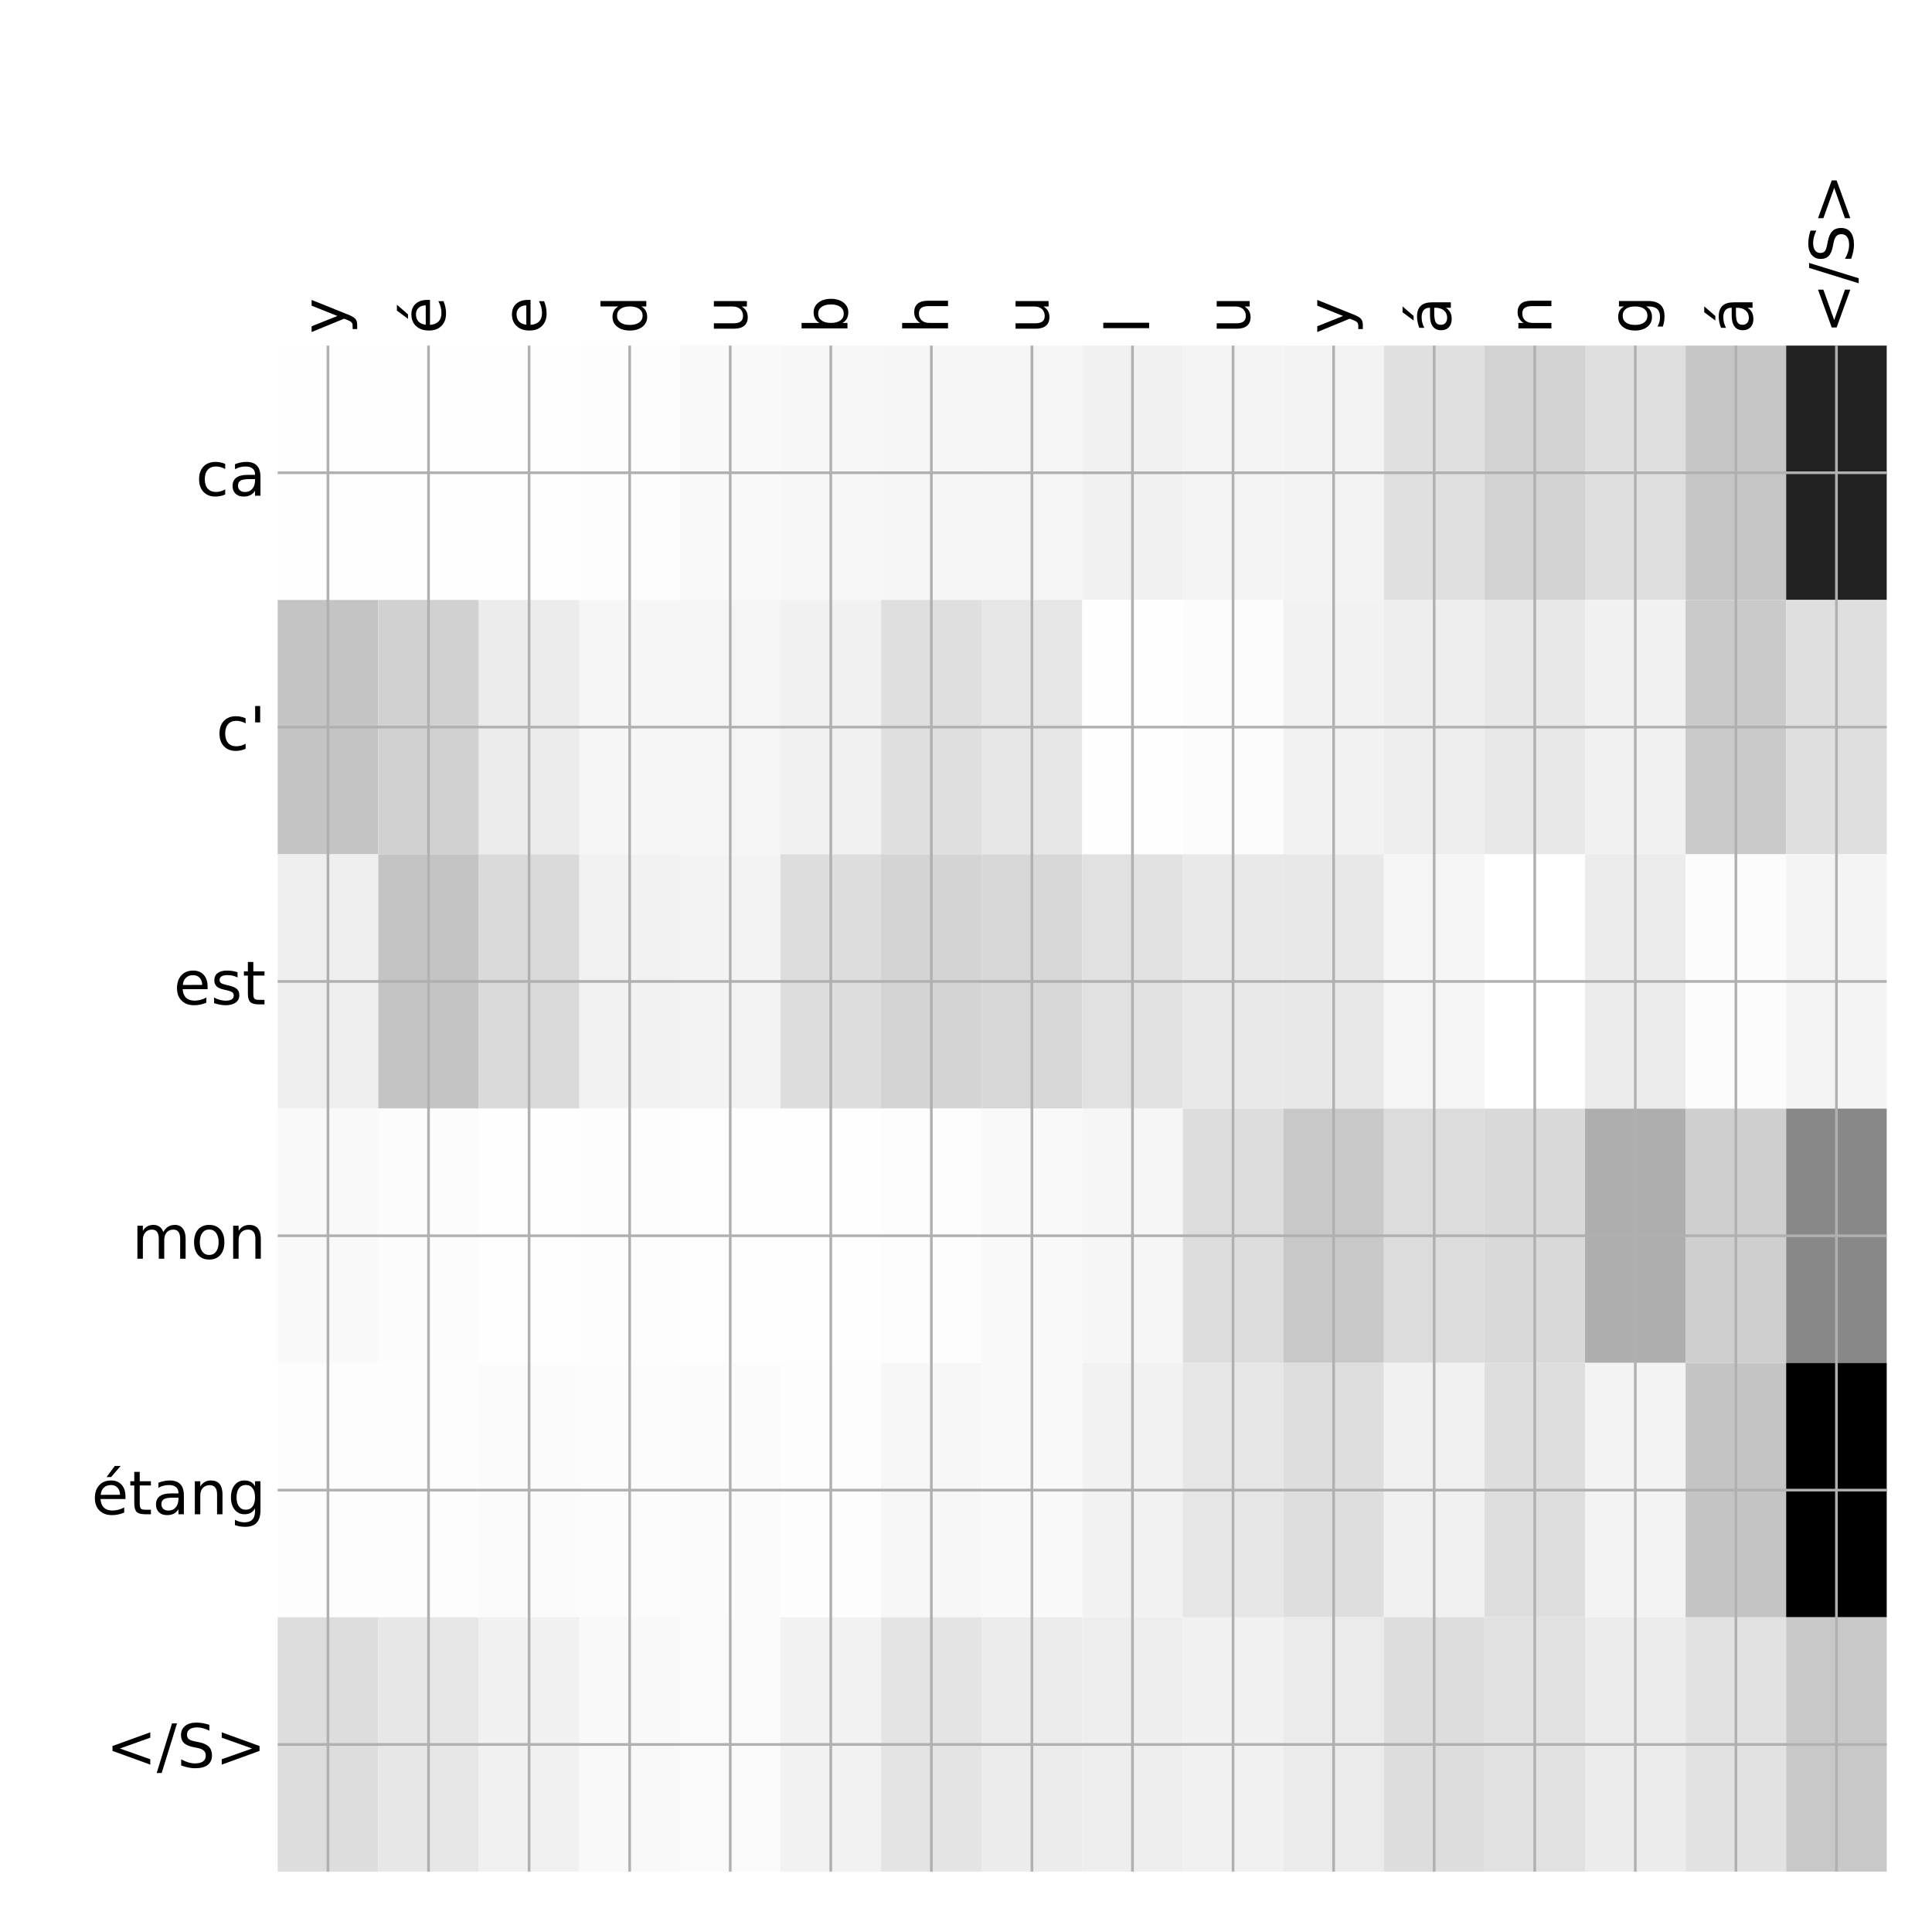 <?xml version="1.0" encoding="utf-8" standalone="no"?>
<!DOCTYPE svg PUBLIC "-//W3C//DTD SVG 1.1//EN"
  "http://www.w3.org/Graphics/SVG/1.1/DTD/svg11.dtd">
<!-- Created with matplotlib (http://matplotlib.org/) -->
<svg height="576pt" version="1.1" viewBox="0 0 576 576" width="576pt" xmlns="http://www.w3.org/2000/svg" xmlns:xlink="http://www.w3.org/1999/xlink">
 <defs>
  <style type="text/css">
*{stroke-linecap:butt;stroke-linejoin:round;}
  </style>
 </defs>
 <g id="figure_1">
  <g id="patch_1">
   <path d="M 0 576 
L 576 576 
L 576 0 
L 0 0 
z
" style="fill:#ffffff;"/>
  </g>
  <g id="axes_1">
   <g id="PolyCollection_1">
    <path clip-path="url(#p8e66bec50d)" d="M 82.787 103.033 
L 82.787 178.861 
L 112.77 178.861 
L 112.77 103.033 
L 82.787 103.033 
z
" style="fill:#fefefe;"/>
    <path clip-path="url(#p8e66bec50d)" d="M 112.77 103.033 
L 112.77 178.861 
L 142.752 178.861 
L 142.752 103.033 
L 112.77 103.033 
z
" style="fill:#fefefe;"/>
    <path clip-path="url(#p8e66bec50d)" d="M 142.752 103.033 
L 142.752 178.861 
L 172.734 178.861 
L 172.734 103.033 
L 142.752 103.033 
z
" style="fill:#fefefe;"/>
    <path clip-path="url(#p8e66bec50d)" d="M 172.734 103.033 
L 172.734 178.861 
L 202.716 178.861 
L 202.716 103.033 
L 172.734 103.033 
z
" style="fill:#fdfdfd;"/>
    <path clip-path="url(#p8e66bec50d)" d="M 202.716 103.033 
L 202.716 178.861 
L 232.698 178.861 
L 232.698 103.033 
L 202.716 103.033 
z
" style="fill:#f9f9f9;"/>
    <path clip-path="url(#p8e66bec50d)" d="M 232.698 103.033 
L 232.698 178.861 
L 262.68 178.861 
L 262.68 103.033 
L 232.698 103.033 
z
" style="fill:#f7f7f7;"/>
    <path clip-path="url(#p8e66bec50d)" d="M 262.68 103.033 
L 262.68 178.861 
L 292.662 178.861 
L 292.662 103.033 
L 262.68 103.033 
z
" style="fill:#f6f6f6;"/>
    <path clip-path="url(#p8e66bec50d)" d="M 292.662 103.033 
L 292.662 178.861 
L 322.644 178.861 
L 322.644 103.033 
L 292.662 103.033 
z
" style="fill:#f5f5f5;"/>
    <path clip-path="url(#p8e66bec50d)" d="M 322.644 103.033 
L 322.644 178.861 
L 352.626 178.861 
L 352.626 103.033 
L 322.644 103.033 
z
" style="fill:#f1f1f1;"/>
    <path clip-path="url(#p8e66bec50d)" d="M 352.626 103.033 
L 352.626 178.861 
L 382.608 178.861 
L 382.608 103.033 
L 352.626 103.033 
z
" style="fill:#f4f4f4;"/>
    <path clip-path="url(#p8e66bec50d)" d="M 382.608 103.033 
L 382.608 178.861 
L 412.59 178.861 
L 412.59 103.033 
L 382.608 103.033 
z
" style="fill:#f3f3f3;"/>
    <path clip-path="url(#p8e66bec50d)" d="M 412.59 103.033 
L 412.59 178.861 
L 442.572 178.861 
L 442.572 103.033 
L 412.59 103.033 
z
" style="fill:#e0e0e0;"/>
    <path clip-path="url(#p8e66bec50d)" d="M 442.572 103.033 
L 442.572 178.861 
L 472.554 178.861 
L 472.554 103.033 
L 442.572 103.033 
z
" style="fill:#d2d2d2;"/>
    <path clip-path="url(#p8e66bec50d)" d="M 472.554 103.033 
L 472.554 178.861 
L 502.536 178.861 
L 502.536 103.033 
L 472.554 103.033 
z
" style="fill:#dfdfdf;"/>
    <path clip-path="url(#p8e66bec50d)" d="M 502.536 103.033 
L 502.536 178.861 
L 532.518 178.861 
L 532.518 103.033 
L 502.536 103.033 
z
" style="fill:#c6c6c6;"/>
    <path clip-path="url(#p8e66bec50d)" d="M 532.518 103.033 
L 532.518 178.861 
L 562.5 178.861 
L 562.5 103.033 
L 532.518 103.033 
z
" style="fill:#222222;"/>
    <path clip-path="url(#p8e66bec50d)" d="M 82.787 178.861 
L 82.787 254.689 
L 112.77 254.689 
L 112.77 178.861 
L 82.787 178.861 
z
" style="fill:#c4c4c4;"/>
    <path clip-path="url(#p8e66bec50d)" d="M 112.77 178.861 
L 112.77 254.689 
L 142.752 254.689 
L 142.752 178.861 
L 112.77 178.861 
z
" style="fill:#d1d1d1;"/>
    <path clip-path="url(#p8e66bec50d)" d="M 142.752 178.861 
L 142.752 254.689 
L 172.734 254.689 
L 172.734 178.861 
L 142.752 178.861 
z
" style="fill:#ececec;"/>
    <path clip-path="url(#p8e66bec50d)" d="M 172.734 178.861 
L 172.734 254.689 
L 202.716 254.689 
L 202.716 178.861 
L 172.734 178.861 
z
" style="fill:#f6f6f6;"/>
    <path clip-path="url(#p8e66bec50d)" d="M 202.716 178.861 
L 202.716 254.689 
L 232.698 254.689 
L 232.698 178.861 
L 202.716 178.861 
z
" style="fill:#f5f5f5;"/>
    <path clip-path="url(#p8e66bec50d)" d="M 232.698 178.861 
L 232.698 254.689 
L 262.68 254.689 
L 262.68 178.861 
L 232.698 178.861 
z
" style="fill:#f1f1f1;"/>
    <path clip-path="url(#p8e66bec50d)" d="M 262.68 178.861 
L 262.68 254.689 
L 292.662 254.689 
L 292.662 178.861 
L 262.68 178.861 
z
" style="fill:#dfdfdf;"/>
    <path clip-path="url(#p8e66bec50d)" d="M 292.662 178.861 
L 292.662 254.689 
L 322.644 254.689 
L 322.644 178.861 
L 292.662 178.861 
z
" style="fill:#e6e6e6;"/>
    <path clip-path="url(#p8e66bec50d)" d="M 322.644 178.861 
L 322.644 254.689 
L 352.626 254.689 
L 352.626 178.861 
L 322.644 178.861 
z
" style="fill:#fefefe;"/>
    <path clip-path="url(#p8e66bec50d)" d="M 352.626 178.861 
L 352.626 254.689 
L 382.608 254.689 
L 382.608 178.861 
L 352.626 178.861 
z
" style="fill:#fcfcfc;"/>
    <path clip-path="url(#p8e66bec50d)" d="M 382.608 178.861 
L 382.608 254.689 
L 412.59 254.689 
L 412.59 178.861 
L 382.608 178.861 
z
" style="fill:#f2f2f2;"/>
    <path clip-path="url(#p8e66bec50d)" d="M 412.59 178.861 
L 412.59 254.689 
L 442.572 254.689 
L 442.572 178.861 
L 412.59 178.861 
z
" style="fill:#eeeeee;"/>
    <path clip-path="url(#p8e66bec50d)" d="M 442.572 178.861 
L 442.572 254.689 
L 472.554 254.689 
L 472.554 178.861 
L 442.572 178.861 
z
" style="fill:#e8e8e8;"/>
    <path clip-path="url(#p8e66bec50d)" d="M 472.554 178.861 
L 472.554 254.689 
L 502.536 254.689 
L 502.536 178.861 
L 472.554 178.861 
z
" style="fill:#f1f1f1;"/>
    <path clip-path="url(#p8e66bec50d)" d="M 502.536 178.861 
L 502.536 254.689 
L 532.518 254.689 
L 532.518 178.861 
L 502.536 178.861 
z
" style="fill:#cacaca;"/>
    <path clip-path="url(#p8e66bec50d)" d="M 532.518 178.861 
L 532.518 254.689 
L 562.5 254.689 
L 562.5 178.861 
L 532.518 178.861 
z
" style="fill:#dfdfdf;"/>
    <path clip-path="url(#p8e66bec50d)" d="M 82.787 254.689 
L 82.787 330.517 
L 112.77 330.517 
L 112.77 254.689 
L 82.787 254.689 
z
" style="fill:#efefef;"/>
    <path clip-path="url(#p8e66bec50d)" d="M 112.77 254.689 
L 112.77 330.517 
L 142.752 330.517 
L 142.752 254.689 
L 112.77 254.689 
z
" style="fill:#c4c4c4;"/>
    <path clip-path="url(#p8e66bec50d)" d="M 142.752 254.689 
L 142.752 330.517 
L 172.734 330.517 
L 172.734 254.689 
L 142.752 254.689 
z
" style="fill:#dadada;"/>
    <path clip-path="url(#p8e66bec50d)" d="M 172.734 254.689 
L 172.734 330.517 
L 202.716 330.517 
L 202.716 254.689 
L 172.734 254.689 
z
" style="fill:#f2f2f2;"/>
    <path clip-path="url(#p8e66bec50d)" d="M 202.716 254.689 
L 202.716 330.517 
L 232.698 330.517 
L 232.698 254.689 
L 202.716 254.689 
z
" style="fill:#f3f3f3;"/>
    <path clip-path="url(#p8e66bec50d)" d="M 232.698 254.689 
L 232.698 330.517 
L 262.68 330.517 
L 262.68 254.689 
L 232.698 254.689 
z
" style="fill:#dddddd;"/>
    <path clip-path="url(#p8e66bec50d)" d="M 262.68 254.689 
L 262.68 330.517 
L 292.662 330.517 
L 292.662 254.689 
L 262.68 254.689 
z
" style="fill:#d4d4d4;"/>
    <path clip-path="url(#p8e66bec50d)" d="M 292.662 254.689 
L 292.662 330.517 
L 322.644 330.517 
L 322.644 254.689 
L 292.662 254.689 
z
" style="fill:#d7d7d7;"/>
    <path clip-path="url(#p8e66bec50d)" d="M 322.644 254.689 
L 322.644 330.517 
L 352.626 330.517 
L 352.626 254.689 
L 322.644 254.689 
z
" style="fill:#e1e1e1;"/>
    <path clip-path="url(#p8e66bec50d)" d="M 352.626 254.689 
L 352.626 330.517 
L 382.608 330.517 
L 382.608 254.689 
L 352.626 254.689 
z
" style="fill:#e9e9e9;"/>
    <path clip-path="url(#p8e66bec50d)" d="M 382.608 254.689 
L 382.608 330.517 
L 412.59 330.517 
L 412.59 254.689 
L 382.608 254.689 
z
" style="fill:#e8e8e8;"/>
    <path clip-path="url(#p8e66bec50d)" d="M 412.59 254.689 
L 412.59 330.517 
L 442.572 330.517 
L 442.572 254.689 
L 412.59 254.689 
z
" style="fill:#f5f5f5;"/>
    <path clip-path="url(#p8e66bec50d)" d="M 442.572 254.689 
L 442.572 330.517 
L 472.554 330.517 
L 472.554 254.689 
L 442.572 254.689 
z
" style="fill:#ffffff;"/>
    <path clip-path="url(#p8e66bec50d)" d="M 472.554 254.689 
L 472.554 330.517 
L 502.536 330.517 
L 502.536 254.689 
L 472.554 254.689 
z
" style="fill:#ececec;"/>
    <path clip-path="url(#p8e66bec50d)" d="M 502.536 254.689 
L 502.536 330.517 
L 532.518 330.517 
L 532.518 254.689 
L 502.536 254.689 
z
" style="fill:#fcfcfc;"/>
    <path clip-path="url(#p8e66bec50d)" d="M 532.518 254.689 
L 532.518 330.517 
L 562.5 330.517 
L 562.5 254.689 
L 532.518 254.689 
z
" style="fill:#f4f4f4;"/>
    <path clip-path="url(#p8e66bec50d)" d="M 82.787 330.517 
L 82.787 406.344 
L 112.77 406.344 
L 112.77 330.517 
L 82.787 330.517 
z
" style="fill:#f9f9f9;"/>
    <path clip-path="url(#p8e66bec50d)" d="M 112.77 330.517 
L 112.77 406.344 
L 142.752 406.344 
L 142.752 330.517 
L 112.77 330.517 
z
" style="fill:#fcfcfc;"/>
    <path clip-path="url(#p8e66bec50d)" d="M 142.752 330.517 
L 142.752 406.344 
L 172.734 406.344 
L 172.734 330.517 
L 142.752 330.517 
z
" style="fill:#fefefe;"/>
    <path clip-path="url(#p8e66bec50d)" d="M 172.734 330.517 
L 172.734 406.344 
L 202.716 406.344 
L 202.716 330.517 
L 172.734 330.517 
z
" style="fill:#fdfdfd;"/>
    <path clip-path="url(#p8e66bec50d)" d="M 202.716 330.517 
L 202.716 406.344 
L 232.698 406.344 
L 232.698 330.517 
L 202.716 330.517 
z
" style="fill:#fefefe;"/>
    <path clip-path="url(#p8e66bec50d)" d="M 232.698 330.517 
L 232.698 406.344 
L 262.68 406.344 
L 262.68 330.517 
L 232.698 330.517 
z
" style="fill:#fefefe;"/>
    <path clip-path="url(#p8e66bec50d)" d="M 262.68 330.517 
L 262.68 406.344 
L 292.662 406.344 
L 292.662 330.517 
L 262.68 330.517 
z
" style="fill:#fdfdfd;"/>
    <path clip-path="url(#p8e66bec50d)" d="M 292.662 330.517 
L 292.662 406.344 
L 322.644 406.344 
L 322.644 330.517 
L 292.662 330.517 
z
" style="fill:#f9f9f9;"/>
    <path clip-path="url(#p8e66bec50d)" d="M 322.644 330.517 
L 322.644 406.344 
L 352.626 406.344 
L 352.626 330.517 
L 322.644 330.517 
z
" style="fill:#f6f6f6;"/>
    <path clip-path="url(#p8e66bec50d)" d="M 352.626 330.517 
L 352.626 406.344 
L 382.608 406.344 
L 382.608 330.517 
L 352.626 330.517 
z
" style="fill:#dddddd;"/>
    <path clip-path="url(#p8e66bec50d)" d="M 382.608 330.517 
L 382.608 406.344 
L 412.59 406.344 
L 412.59 330.517 
L 382.608 330.517 
z
" style="fill:#c8c8c8;"/>
    <path clip-path="url(#p8e66bec50d)" d="M 412.59 330.517 
L 412.59 406.344 
L 442.572 406.344 
L 442.572 330.517 
L 412.59 330.517 
z
" style="fill:#dcdcdc;"/>
    <path clip-path="url(#p8e66bec50d)" d="M 442.572 330.517 
L 442.572 406.344 
L 472.554 406.344 
L 472.554 330.517 
L 442.572 330.517 
z
" style="fill:#d9d9d9;"/>
    <path clip-path="url(#p8e66bec50d)" d="M 472.554 330.517 
L 472.554 406.344 
L 502.536 406.344 
L 502.536 330.517 
L 472.554 330.517 
z
" style="fill:#aeaeae;"/>
    <path clip-path="url(#p8e66bec50d)" d="M 502.536 330.517 
L 502.536 406.344 
L 532.518 406.344 
L 532.518 330.517 
L 502.536 330.517 
z
" style="fill:#cfcfcf;"/>
    <path clip-path="url(#p8e66bec50d)" d="M 532.518 330.517 
L 532.518 406.344 
L 562.5 406.344 
L 562.5 330.517 
L 532.518 330.517 
z
" style="fill:#888888;"/>
    <path clip-path="url(#p8e66bec50d)" d="M 82.787 406.344 
L 82.787 482.172 
L 112.77 482.172 
L 112.77 406.344 
L 82.787 406.344 
z
" style="fill:#fdfdfd;"/>
    <path clip-path="url(#p8e66bec50d)" d="M 112.77 406.344 
L 112.77 482.172 
L 142.752 482.172 
L 142.752 406.344 
L 112.77 406.344 
z
" style="fill:#fdfdfd;"/>
    <path clip-path="url(#p8e66bec50d)" d="M 142.752 406.344 
L 142.752 482.172 
L 172.734 482.172 
L 172.734 406.344 
L 142.752 406.344 
z
" style="fill:#fbfbfb;"/>
    <path clip-path="url(#p8e66bec50d)" d="M 172.734 406.344 
L 172.734 482.172 
L 202.716 482.172 
L 202.716 406.344 
L 172.734 406.344 
z
" style="fill:#fcfcfc;"/>
    <path clip-path="url(#p8e66bec50d)" d="M 202.716 406.344 
L 202.716 482.172 
L 232.698 482.172 
L 232.698 406.344 
L 202.716 406.344 
z
" style="fill:#fbfbfb;"/>
    <path clip-path="url(#p8e66bec50d)" d="M 232.698 406.344 
L 232.698 482.172 
L 262.68 482.172 
L 262.68 406.344 
L 232.698 406.344 
z
" style="fill:#fdfdfd;"/>
    <path clip-path="url(#p8e66bec50d)" d="M 262.68 406.344 
L 262.68 482.172 
L 292.662 482.172 
L 292.662 406.344 
L 262.68 406.344 
z
" style="fill:#f7f7f7;"/>
    <path clip-path="url(#p8e66bec50d)" d="M 292.662 406.344 
L 292.662 482.172 
L 322.644 482.172 
L 322.644 406.344 
L 292.662 406.344 
z
" style="fill:#f9f9f9;"/>
    <path clip-path="url(#p8e66bec50d)" d="M 322.644 406.344 
L 322.644 482.172 
L 352.626 482.172 
L 352.626 406.344 
L 322.644 406.344 
z
" style="fill:#f2f2f2;"/>
    <path clip-path="url(#p8e66bec50d)" d="M 352.626 406.344 
L 352.626 482.172 
L 382.608 482.172 
L 382.608 406.344 
L 352.626 406.344 
z
" style="fill:#e6e6e6;"/>
    <path clip-path="url(#p8e66bec50d)" d="M 382.608 406.344 
L 382.608 482.172 
L 412.59 482.172 
L 412.59 406.344 
L 382.608 406.344 
z
" style="fill:#dedede;"/>
    <path clip-path="url(#p8e66bec50d)" d="M 412.59 406.344 
L 412.59 482.172 
L 442.572 482.172 
L 442.572 406.344 
L 412.59 406.344 
z
" style="fill:#f1f1f1;"/>
    <path clip-path="url(#p8e66bec50d)" d="M 442.572 406.344 
L 442.572 482.172 
L 472.554 482.172 
L 472.554 406.344 
L 442.572 406.344 
z
" style="fill:#dedede;"/>
    <path clip-path="url(#p8e66bec50d)" d="M 472.554 406.344 
L 472.554 482.172 
L 502.536 482.172 
L 502.536 406.344 
L 472.554 406.344 
z
" style="fill:#f3f3f3;"/>
    <path clip-path="url(#p8e66bec50d)" d="M 502.536 406.344 
L 502.536 482.172 
L 532.518 482.172 
L 532.518 406.344 
L 502.536 406.344 
z
" style="fill:#c4c4c4;"/>
    <path clip-path="url(#p8e66bec50d)" d="M 532.518 406.344 
L 532.518 482.172 
L 562.5 482.172 
L 562.5 406.344 
L 532.518 406.344 
z
"/>
    <path clip-path="url(#p8e66bec50d)" d="M 82.787 482.172 
L 82.787 558 
L 112.77 558 
L 112.77 482.172 
L 82.787 482.172 
z
" style="fill:#dddddd;"/>
    <path clip-path="url(#p8e66bec50d)" d="M 112.77 482.172 
L 112.77 558 
L 142.752 558 
L 142.752 482.172 
L 112.77 482.172 
z
" style="fill:#e7e7e7;"/>
    <path clip-path="url(#p8e66bec50d)" d="M 142.752 482.172 
L 142.752 558 
L 172.734 558 
L 172.734 482.172 
L 142.752 482.172 
z
" style="fill:#f1f1f1;"/>
    <path clip-path="url(#p8e66bec50d)" d="M 172.734 482.172 
L 172.734 558 
L 202.716 558 
L 202.716 482.172 
L 172.734 482.172 
z
" style="fill:#f9f9f9;"/>
    <path clip-path="url(#p8e66bec50d)" d="M 202.716 482.172 
L 202.716 558 
L 232.698 558 
L 232.698 482.172 
L 202.716 482.172 
z
" style="fill:#fafafa;"/>
    <path clip-path="url(#p8e66bec50d)" d="M 232.698 482.172 
L 232.698 558 
L 262.68 558 
L 262.68 482.172 
L 232.698 482.172 
z
" style="fill:#f2f2f2;"/>
    <path clip-path="url(#p8e66bec50d)" d="M 262.68 482.172 
L 262.68 558 
L 292.662 558 
L 292.662 482.172 
L 262.68 482.172 
z
" style="fill:#e4e4e4;"/>
    <path clip-path="url(#p8e66bec50d)" d="M 292.662 482.172 
L 292.662 558 
L 322.644 558 
L 322.644 482.172 
L 292.662 482.172 
z
" style="fill:#ececec;"/>
    <path clip-path="url(#p8e66bec50d)" d="M 322.644 482.172 
L 322.644 558 
L 352.626 558 
L 352.626 482.172 
L 322.644 482.172 
z
" style="fill:#eeeeee;"/>
    <path clip-path="url(#p8e66bec50d)" d="M 352.626 482.172 
L 352.626 558 
L 382.608 558 
L 382.608 482.172 
L 352.626 482.172 
z
" style="fill:#f1f1f1;"/>
    <path clip-path="url(#p8e66bec50d)" d="M 382.608 482.172 
L 382.608 558 
L 412.59 558 
L 412.59 482.172 
L 382.608 482.172 
z
" style="fill:#ebebeb;"/>
    <path clip-path="url(#p8e66bec50d)" d="M 412.59 482.172 
L 412.59 558 
L 442.572 558 
L 442.572 482.172 
L 412.59 482.172 
z
" style="fill:#dddddd;"/>
    <path clip-path="url(#p8e66bec50d)" d="M 442.572 482.172 
L 442.572 558 
L 472.554 558 
L 472.554 482.172 
L 442.572 482.172 
z
" style="fill:#e1e1e1;"/>
    <path clip-path="url(#p8e66bec50d)" d="M 472.554 482.172 
L 472.554 558 
L 502.536 558 
L 502.536 482.172 
L 472.554 482.172 
z
" style="fill:#ececec;"/>
    <path clip-path="url(#p8e66bec50d)" d="M 502.536 482.172 
L 502.536 558 
L 532.518 558 
L 532.518 482.172 
L 502.536 482.172 
z
" style="fill:#e2e2e2;"/>
    <path clip-path="url(#p8e66bec50d)" d="M 532.518 482.172 
L 532.518 558 
L 562.5 558 
L 562.5 482.172 
L 532.518 482.172 
z
" style="fill:#c8c8c8;"/>
   </g>
   <g id="matplotlib.axis_1">
    <g id="xtick_1">
     <g id="line2d_1">
      <path clip-path="url(#p8e66bec50d)" d="M 97.779 558 
L 97.779 103.033 
" style="fill:none;stroke:#b0b0b0;stroke-linecap:square;stroke-width:0.8;"/>
     </g>
     <g id="line2d_2"/>
     <g id="text_1">
      <!-- y -->
      <defs>
       <path d="M 32.172 -5.078 
Q 28.375 -14.844 24.75 -17.812 
Q 21.141 -20.797 15.094 -20.797 
L 7.906 -20.797 
L 7.906 -13.281 
L 13.188 -13.281 
Q 16.891 -13.281 18.938 -11.516 
Q 21 -9.766 23.484 -3.219 
L 25.094 0.875 
L 2.984 54.688 
L 12.5 54.688 
L 29.594 11.922 
L 46.688 54.688 
L 56.203 54.688 
z
" id="DejaVuSans-79"/>
      </defs>
      <g transform="translate(102.745 99.533)rotate(-90)scale(0.18 -0.18)">
       <use xlink:href="#DejaVuSans-79"/>
      </g>
     </g>
    </g>
    <g id="xtick_2">
     <g id="line2d_3">
      <path clip-path="url(#p8e66bec50d)" d="M 127.761 558 
L 127.761 103.033 
" style="fill:none;stroke:#b0b0b0;stroke-linecap:square;stroke-width:0.8;"/>
     </g>
     <g id="line2d_4"/>
     <g id="text_2">
      <!-- é -->
      <defs>
       <path d="M 56.203 29.594 
L 56.203 25.203 
L 14.891 25.203 
Q 15.484 15.922 20.484 11.062 
Q 25.484 6.203 34.422 6.203 
Q 39.594 6.203 44.453 7.469 
Q 49.312 8.734 54.109 11.281 
L 54.109 2.781 
Q 49.266 0.734 44.188 -0.344 
Q 39.109 -1.422 33.891 -1.422 
Q 20.797 -1.422 13.156 6.188 
Q 5.516 13.812 5.516 26.812 
Q 5.516 40.234 12.766 48.109 
Q 20.016 56 32.328 56 
Q 43.359 56 49.781 48.891 
Q 56.203 41.797 56.203 29.594 
z
M 47.219 32.234 
Q 47.125 39.594 43.094 43.984 
Q 39.062 48.391 32.422 48.391 
Q 24.906 48.391 20.391 44.141 
Q 15.875 39.891 15.188 32.172 
z
M 38.531 79.984 
L 48.25 79.984 
L 32.344 61.625 
L 24.859 61.625 
z
" id="DejaVuSans-e9"/>
      </defs>
      <g transform="translate(132.727 99.533)rotate(-90)scale(0.18 -0.18)">
       <use xlink:href="#DejaVuSans-e9"/>
      </g>
     </g>
    </g>
    <g id="xtick_3">
     <g id="line2d_5">
      <path clip-path="url(#p8e66bec50d)" d="M 157.743 558 
L 157.743 103.033 
" style="fill:none;stroke:#b0b0b0;stroke-linecap:square;stroke-width:0.8;"/>
     </g>
     <g id="line2d_6"/>
     <g id="text_3">
      <!-- e -->
      <defs>
       <path d="M 56.203 29.594 
L 56.203 25.203 
L 14.891 25.203 
Q 15.484 15.922 20.484 11.062 
Q 25.484 6.203 34.422 6.203 
Q 39.594 6.203 44.453 7.469 
Q 49.312 8.734 54.109 11.281 
L 54.109 2.781 
Q 49.266 0.734 44.188 -0.344 
Q 39.109 -1.422 33.891 -1.422 
Q 20.797 -1.422 13.156 6.188 
Q 5.516 13.812 5.516 26.812 
Q 5.516 40.234 12.766 48.109 
Q 20.016 56 32.328 56 
Q 43.359 56 49.781 48.891 
Q 56.203 41.797 56.203 29.594 
z
M 47.219 32.234 
Q 47.125 39.594 43.094 43.984 
Q 39.062 48.391 32.422 48.391 
Q 24.906 48.391 20.391 44.141 
Q 15.875 39.891 15.188 32.172 
z
" id="DejaVuSans-65"/>
      </defs>
      <g transform="translate(162.709 99.533)rotate(-90)scale(0.18 -0.18)">
       <use xlink:href="#DejaVuSans-65"/>
      </g>
     </g>
    </g>
    <g id="xtick_4">
     <g id="line2d_7">
      <path clip-path="url(#p8e66bec50d)" d="M 187.725 558 
L 187.725 103.033 
" style="fill:none;stroke:#b0b0b0;stroke-linecap:square;stroke-width:0.8;"/>
     </g>
     <g id="line2d_8"/>
     <g id="text_4">
      <!-- d -->
      <defs>
       <path d="M 45.406 46.391 
L 45.406 75.984 
L 54.391 75.984 
L 54.391 0 
L 45.406 0 
L 45.406 8.203 
Q 42.578 3.328 38.25 0.953 
Q 33.938 -1.422 27.875 -1.422 
Q 17.969 -1.422 11.734 6.484 
Q 5.516 14.406 5.516 27.297 
Q 5.516 40.188 11.734 48.094 
Q 17.969 56 27.875 56 
Q 33.938 56 38.25 53.625 
Q 42.578 51.266 45.406 46.391 
z
M 14.797 27.297 
Q 14.797 17.391 18.875 11.75 
Q 22.953 6.109 30.078 6.109 
Q 37.203 6.109 41.297 11.75 
Q 45.406 17.391 45.406 27.297 
Q 45.406 37.203 41.297 42.844 
Q 37.203 48.484 30.078 48.484 
Q 22.953 48.484 18.875 42.844 
Q 14.797 37.203 14.797 27.297 
z
" id="DejaVuSans-64"/>
      </defs>
      <g transform="translate(192.691 99.533)rotate(-90)scale(0.18 -0.18)">
       <use xlink:href="#DejaVuSans-64"/>
      </g>
     </g>
    </g>
    <g id="xtick_5">
     <g id="line2d_9">
      <path clip-path="url(#p8e66bec50d)" d="M 217.707 558 
L 217.707 103.033 
" style="fill:none;stroke:#b0b0b0;stroke-linecap:square;stroke-width:0.8;"/>
     </g>
     <g id="line2d_10"/>
     <g id="text_5">
      <!-- u -->
      <defs>
       <path d="M 8.5 21.578 
L 8.5 54.688 
L 17.484 54.688 
L 17.484 21.922 
Q 17.484 14.156 20.5 10.266 
Q 23.531 6.391 29.594 6.391 
Q 36.859 6.391 41.078 11.031 
Q 45.312 15.672 45.312 23.688 
L 45.312 54.688 
L 54.297 54.688 
L 54.297 0 
L 45.312 0 
L 45.312 8.406 
Q 42.047 3.422 37.719 1 
Q 33.406 -1.422 27.688 -1.422 
Q 18.266 -1.422 13.375 4.438 
Q 8.5 10.297 8.5 21.578 
z
M 31.109 56 
z
" id="DejaVuSans-75"/>
      </defs>
      <g transform="translate(222.674 99.533)rotate(-90)scale(0.18 -0.18)">
       <use xlink:href="#DejaVuSans-75"/>
      </g>
     </g>
    </g>
    <g id="xtick_6">
     <g id="line2d_11">
      <path clip-path="url(#p8e66bec50d)" d="M 247.689 558 
L 247.689 103.033 
" style="fill:none;stroke:#b0b0b0;stroke-linecap:square;stroke-width:0.8;"/>
     </g>
     <g id="line2d_12"/>
     <g id="text_6">
      <!-- b -->
      <defs>
       <path d="M 48.688 27.297 
Q 48.688 37.203 44.609 42.844 
Q 40.531 48.484 33.406 48.484 
Q 26.266 48.484 22.188 42.844 
Q 18.109 37.203 18.109 27.297 
Q 18.109 17.391 22.188 11.75 
Q 26.266 6.109 33.406 6.109 
Q 40.531 6.109 44.609 11.75 
Q 48.688 17.391 48.688 27.297 
z
M 18.109 46.391 
Q 20.953 51.266 25.266 53.625 
Q 29.594 56 35.594 56 
Q 45.562 56 51.781 48.094 
Q 58.016 40.188 58.016 27.297 
Q 58.016 14.406 51.781 6.484 
Q 45.562 -1.422 35.594 -1.422 
Q 29.594 -1.422 25.266 0.953 
Q 20.953 3.328 18.109 8.203 
L 18.109 0 
L 9.078 0 
L 9.078 75.984 
L 18.109 75.984 
z
" id="DejaVuSans-62"/>
      </defs>
      <g transform="translate(252.656 99.533)rotate(-90)scale(0.18 -0.18)">
       <use xlink:href="#DejaVuSans-62"/>
      </g>
     </g>
    </g>
    <g id="xtick_7">
     <g id="line2d_13">
      <path clip-path="url(#p8e66bec50d)" d="M 277.671 558 
L 277.671 103.033 
" style="fill:none;stroke:#b0b0b0;stroke-linecap:square;stroke-width:0.8;"/>
     </g>
     <g id="line2d_14"/>
     <g id="text_7">
      <!-- h -->
      <defs>
       <path d="M 54.891 33.016 
L 54.891 0 
L 45.906 0 
L 45.906 32.719 
Q 45.906 40.484 42.875 44.328 
Q 39.844 48.188 33.797 48.188 
Q 26.516 48.188 22.312 43.547 
Q 18.109 38.922 18.109 30.906 
L 18.109 0 
L 9.078 0 
L 9.078 75.984 
L 18.109 75.984 
L 18.109 46.188 
Q 21.344 51.125 25.703 53.562 
Q 30.078 56 35.797 56 
Q 45.219 56 50.047 50.172 
Q 54.891 44.344 54.891 33.016 
z
" id="DejaVuSans-68"/>
      </defs>
      <g transform="translate(282.638 99.533)rotate(-90)scale(0.18 -0.18)">
       <use xlink:href="#DejaVuSans-68"/>
      </g>
     </g>
    </g>
    <g id="xtick_8">
     <g id="line2d_15">
      <path clip-path="url(#p8e66bec50d)" d="M 307.653 558 
L 307.653 103.033 
" style="fill:none;stroke:#b0b0b0;stroke-linecap:square;stroke-width:0.8;"/>
     </g>
     <g id="line2d_16"/>
     <g id="text_8">
      <!-- u -->
      <g transform="translate(312.62 99.533)rotate(-90)scale(0.18 -0.18)">
       <use xlink:href="#DejaVuSans-75"/>
      </g>
     </g>
    </g>
    <g id="xtick_9">
     <g id="line2d_17">
      <path clip-path="url(#p8e66bec50d)" d="M 337.635 558 
L 337.635 103.033 
" style="fill:none;stroke:#b0b0b0;stroke-linecap:square;stroke-width:0.8;"/>
     </g>
     <g id="line2d_18"/>
     <g id="text_9">
      <!-- l -->
      <defs>
       <path d="M 9.422 75.984 
L 18.406 75.984 
L 18.406 0 
L 9.422 0 
z
" id="DejaVuSans-6c"/>
      </defs>
      <g transform="translate(342.602 99.533)rotate(-90)scale(0.18 -0.18)">
       <use xlink:href="#DejaVuSans-6c"/>
      </g>
     </g>
    </g>
    <g id="xtick_10">
     <g id="line2d_19">
      <path clip-path="url(#p8e66bec50d)" d="M 367.617 558 
L 367.617 103.033 
" style="fill:none;stroke:#b0b0b0;stroke-linecap:square;stroke-width:0.8;"/>
     </g>
     <g id="line2d_20"/>
     <g id="text_10">
      <!-- u -->
      <g transform="translate(372.584 99.533)rotate(-90)scale(0.18 -0.18)">
       <use xlink:href="#DejaVuSans-75"/>
      </g>
     </g>
    </g>
    <g id="xtick_11">
     <g id="line2d_21">
      <path clip-path="url(#p8e66bec50d)" d="M 397.599 558 
L 397.599 103.033 
" style="fill:none;stroke:#b0b0b0;stroke-linecap:square;stroke-width:0.8;"/>
     </g>
     <g id="line2d_22"/>
     <g id="text_11">
      <!-- y -->
      <g transform="translate(402.566 99.533)rotate(-90)scale(0.18 -0.18)">
       <use xlink:href="#DejaVuSans-79"/>
      </g>
     </g>
    </g>
    <g id="xtick_12">
     <g id="line2d_23">
      <path clip-path="url(#p8e66bec50d)" d="M 427.581 558 
L 427.581 103.033 
" style="fill:none;stroke:#b0b0b0;stroke-linecap:square;stroke-width:0.8;"/>
     </g>
     <g id="line2d_24"/>
     <g id="text_12">
      <!-- á -->
      <defs>
       <path d="M 34.281 27.484 
Q 23.391 27.484 19.188 25 
Q 14.984 22.516 14.984 16.5 
Q 14.984 11.719 18.141 8.906 
Q 21.297 6.109 26.703 6.109 
Q 34.188 6.109 38.703 11.406 
Q 43.219 16.703 43.219 25.484 
L 43.219 27.484 
z
M 52.203 31.203 
L 52.203 0 
L 43.219 0 
L 43.219 8.297 
Q 40.141 3.328 35.547 0.953 
Q 30.953 -1.422 24.312 -1.422 
Q 15.922 -1.422 10.953 3.297 
Q 6 8.016 6 15.922 
Q 6 25.141 12.172 29.828 
Q 18.359 34.516 30.609 34.516 
L 43.219 34.516 
L 43.219 35.406 
Q 43.219 41.609 39.141 45 
Q 35.062 48.391 27.688 48.391 
Q 23 48.391 18.547 47.266 
Q 14.109 46.141 10.016 43.891 
L 10.016 52.203 
Q 14.938 54.109 19.578 55.047 
Q 24.219 56 28.609 56 
Q 40.484 56 46.344 49.844 
Q 52.203 43.703 52.203 31.203 
z
M 35.781 79.984 
L 45.5 79.984 
L 29.594 61.625 
L 22.109 61.625 
z
" id="DejaVuSans-e1"/>
      </defs>
      <g transform="translate(432.548 99.533)rotate(-90)scale(0.18 -0.18)">
       <use xlink:href="#DejaVuSans-e1"/>
      </g>
     </g>
    </g>
    <g id="xtick_13">
     <g id="line2d_25">
      <path clip-path="url(#p8e66bec50d)" d="M 457.563 558 
L 457.563 103.033 
" style="fill:none;stroke:#b0b0b0;stroke-linecap:square;stroke-width:0.8;"/>
     </g>
     <g id="line2d_26"/>
     <g id="text_13">
      <!-- n -->
      <defs>
       <path d="M 54.891 33.016 
L 54.891 0 
L 45.906 0 
L 45.906 32.719 
Q 45.906 40.484 42.875 44.328 
Q 39.844 48.188 33.797 48.188 
Q 26.516 48.188 22.312 43.547 
Q 18.109 38.922 18.109 30.906 
L 18.109 0 
L 9.078 0 
L 9.078 54.688 
L 18.109 54.688 
L 18.109 46.188 
Q 21.344 51.125 25.703 53.562 
Q 30.078 56 35.797 56 
Q 45.219 56 50.047 50.172 
Q 54.891 44.344 54.891 33.016 
z
" id="DejaVuSans-6e"/>
      </defs>
      <g transform="translate(462.53 99.533)rotate(-90)scale(0.18 -0.18)">
       <use xlink:href="#DejaVuSans-6e"/>
      </g>
     </g>
    </g>
    <g id="xtick_14">
     <g id="line2d_27">
      <path clip-path="url(#p8e66bec50d)" d="M 487.545 558 
L 487.545 103.033 
" style="fill:none;stroke:#b0b0b0;stroke-linecap:square;stroke-width:0.8;"/>
     </g>
     <g id="line2d_28"/>
     <g id="text_14">
      <!-- g -->
      <defs>
       <path d="M 45.406 27.984 
Q 45.406 37.75 41.375 43.109 
Q 37.359 48.484 30.078 48.484 
Q 22.859 48.484 18.828 43.109 
Q 14.797 37.75 14.797 27.984 
Q 14.797 18.266 18.828 12.891 
Q 22.859 7.516 30.078 7.516 
Q 37.359 7.516 41.375 12.891 
Q 45.406 18.266 45.406 27.984 
z
M 54.391 6.781 
Q 54.391 -7.172 48.188 -13.984 
Q 42 -20.797 29.203 -20.797 
Q 24.469 -20.797 20.266 -20.094 
Q 16.062 -19.391 12.109 -17.922 
L 12.109 -9.188 
Q 16.062 -11.328 19.922 -12.344 
Q 23.781 -13.375 27.781 -13.375 
Q 36.625 -13.375 41.016 -8.766 
Q 45.406 -4.156 45.406 5.172 
L 45.406 9.625 
Q 42.625 4.781 38.281 2.391 
Q 33.938 0 27.875 0 
Q 17.828 0 11.672 7.656 
Q 5.516 15.328 5.516 27.984 
Q 5.516 40.672 11.672 48.328 
Q 17.828 56 27.875 56 
Q 33.938 56 38.281 53.609 
Q 42.625 51.219 45.406 46.391 
L 45.406 54.688 
L 54.391 54.688 
z
" id="DejaVuSans-67"/>
      </defs>
      <g transform="translate(492.512 99.533)rotate(-90)scale(0.18 -0.18)">
       <use xlink:href="#DejaVuSans-67"/>
      </g>
     </g>
    </g>
    <g id="xtick_15">
     <g id="line2d_29">
      <path clip-path="url(#p8e66bec50d)" d="M 517.527 558 
L 517.527 103.033 
" style="fill:none;stroke:#b0b0b0;stroke-linecap:square;stroke-width:0.8;"/>
     </g>
     <g id="line2d_30"/>
     <g id="text_15">
      <!-- á -->
      <g transform="translate(522.494 99.533)rotate(-90)scale(0.18 -0.18)">
       <use xlink:href="#DejaVuSans-e1"/>
      </g>
     </g>
    </g>
    <g id="xtick_16">
     <g id="line2d_31">
      <path clip-path="url(#p8e66bec50d)" d="M 547.509 558 
L 547.509 103.033 
" style="fill:none;stroke:#b0b0b0;stroke-linecap:square;stroke-width:0.8;"/>
     </g>
     <g id="line2d_32"/>
     <g id="text_16">
      <!-- &lt;/S&gt; -->
      <defs>
       <path d="M 73.188 49.219 
L 22.797 31.297 
L 73.188 13.484 
L 73.188 4.594 
L 10.594 27.297 
L 10.594 35.406 
L 73.188 58.109 
z
" id="DejaVuSans-3c"/>
       <path d="M 25.391 72.906 
L 33.688 72.906 
L 8.297 -9.281 
L 0 -9.281 
z
" id="DejaVuSans-2f"/>
       <path d="M 53.516 70.516 
L 53.516 60.891 
Q 47.906 63.578 42.922 64.891 
Q 37.938 66.219 33.297 66.219 
Q 25.25 66.219 20.875 63.094 
Q 16.5 59.969 16.5 54.203 
Q 16.5 49.359 19.406 46.891 
Q 22.312 44.438 30.422 42.922 
L 36.375 41.703 
Q 47.406 39.594 52.656 34.297 
Q 57.906 29 57.906 20.125 
Q 57.906 9.516 50.797 4.047 
Q 43.703 -1.422 29.984 -1.422 
Q 24.812 -1.422 18.969 -0.25 
Q 13.141 0.922 6.891 3.219 
L 6.891 13.375 
Q 12.891 10.016 18.656 8.297 
Q 24.422 6.594 29.984 6.594 
Q 38.422 6.594 43.016 9.906 
Q 47.609 13.234 47.609 19.391 
Q 47.609 24.75 44.312 27.781 
Q 41.016 30.812 33.5 32.328 
L 27.484 33.5 
Q 16.453 35.688 11.516 40.375 
Q 6.594 45.062 6.594 53.422 
Q 6.594 63.094 13.406 68.656 
Q 20.219 74.219 32.172 74.219 
Q 37.312 74.219 42.625 73.281 
Q 47.953 72.359 53.516 70.516 
z
" id="DejaVuSans-53"/>
       <path d="M 10.594 49.219 
L 10.594 58.109 
L 73.188 35.406 
L 73.188 27.297 
L 10.594 4.594 
L 10.594 13.484 
L 60.891 31.297 
z
" id="DejaVuSans-3e"/>
      </defs>
      <g transform="translate(552.476 99.533)rotate(-90)scale(0.18 -0.18)">
       <use xlink:href="#DejaVuSans-3c"/>
       <use x="83.789" xlink:href="#DejaVuSans-2f"/>
       <use x="117.48" xlink:href="#DejaVuSans-53"/>
       <use x="180.957" xlink:href="#DejaVuSans-3e"/>
      </g>
     </g>
    </g>
   </g>
   <g id="matplotlib.axis_2">
    <g id="ytick_1">
     <g id="line2d_33">
      <path clip-path="url(#p8e66bec50d)" d="M 82.787 140.947 
L 562.5 140.947 
" style="fill:none;stroke:#b0b0b0;stroke-linecap:square;stroke-width:0.8;"/>
     </g>
     <g id="line2d_34"/>
     <g id="text_17">
      <!-- ca -->
      <defs>
       <path d="M 48.781 52.594 
L 48.781 44.188 
Q 44.969 46.297 41.141 47.344 
Q 37.312 48.391 33.406 48.391 
Q 24.656 48.391 19.812 42.844 
Q 14.984 37.312 14.984 27.297 
Q 14.984 17.281 19.812 11.734 
Q 24.656 6.203 33.406 6.203 
Q 37.312 6.203 41.141 7.25 
Q 44.969 8.297 48.781 10.406 
L 48.781 2.094 
Q 45.016 0.344 40.984 -0.531 
Q 36.969 -1.422 32.422 -1.422 
Q 20.062 -1.422 12.781 6.344 
Q 5.516 14.109 5.516 27.297 
Q 5.516 40.672 12.859 48.328 
Q 20.219 56 33.016 56 
Q 37.156 56 41.109 55.141 
Q 45.062 54.297 48.781 52.594 
z
" id="DejaVuSans-63"/>
       <path d="M 34.281 27.484 
Q 23.391 27.484 19.188 25 
Q 14.984 22.516 14.984 16.5 
Q 14.984 11.719 18.141 8.906 
Q 21.297 6.109 26.703 6.109 
Q 34.188 6.109 38.703 11.406 
Q 43.219 16.703 43.219 25.484 
L 43.219 27.484 
z
M 52.203 31.203 
L 52.203 0 
L 43.219 0 
L 43.219 8.297 
Q 40.141 3.328 35.547 0.953 
Q 30.953 -1.422 24.312 -1.422 
Q 15.922 -1.422 10.953 3.297 
Q 6 8.016 6 15.922 
Q 6 25.141 12.172 29.828 
Q 18.359 34.516 30.609 34.516 
L 43.219 34.516 
L 43.219 35.406 
Q 43.219 41.609 39.141 45 
Q 35.062 48.391 27.688 48.391 
Q 23 48.391 18.547 47.266 
Q 14.109 46.141 10.016 43.891 
L 10.016 52.203 
Q 14.938 54.109 19.578 55.047 
Q 24.219 56 28.609 56 
Q 40.484 56 46.344 49.844 
Q 52.203 43.703 52.203 31.203 
z
" id="DejaVuSans-61"/>
      </defs>
      <g transform="translate(58.36 147.786)scale(0.18 -0.18)">
       <use xlink:href="#DejaVuSans-63"/>
       <use x="54.98" xlink:href="#DejaVuSans-61"/>
      </g>
     </g>
    </g>
    <g id="ytick_2">
     <g id="line2d_35">
      <path clip-path="url(#p8e66bec50d)" d="M 82.787 216.775 
L 562.5 216.775 
" style="fill:none;stroke:#b0b0b0;stroke-linecap:square;stroke-width:0.8;"/>
     </g>
     <g id="line2d_36"/>
     <g id="text_18">
      <!-- c' -->
      <defs>
       <path d="M 17.922 72.906 
L 17.922 45.797 
L 9.625 45.797 
L 9.625 72.906 
z
" id="DejaVuSans-27"/>
      </defs>
      <g transform="translate(64.443 223.614)scale(0.18 -0.18)">
       <use xlink:href="#DejaVuSans-63"/>
       <use x="54.98" xlink:href="#DejaVuSans-27"/>
      </g>
     </g>
    </g>
    <g id="ytick_3">
     <g id="line2d_37">
      <path clip-path="url(#p8e66bec50d)" d="M 82.787 292.603 
L 562.5 292.603 
" style="fill:none;stroke:#b0b0b0;stroke-linecap:square;stroke-width:0.8;"/>
     </g>
     <g id="line2d_38"/>
     <g id="text_19">
      <!-- est -->
      <defs>
       <path d="M 44.281 53.078 
L 44.281 44.578 
Q 40.484 46.531 36.375 47.5 
Q 32.281 48.484 27.875 48.484 
Q 21.188 48.484 17.844 46.438 
Q 14.5 44.391 14.5 40.281 
Q 14.5 37.156 16.891 35.375 
Q 19.281 33.594 26.516 31.984 
L 29.594 31.297 
Q 39.156 29.25 43.188 25.516 
Q 47.219 21.781 47.219 15.094 
Q 47.219 7.469 41.188 3.016 
Q 35.156 -1.422 24.609 -1.422 
Q 20.219 -1.422 15.453 -0.562 
Q 10.688 0.297 5.422 2 
L 5.422 11.281 
Q 10.406 8.688 15.234 7.391 
Q 20.062 6.109 24.812 6.109 
Q 31.156 6.109 34.562 8.281 
Q 37.984 10.453 37.984 14.406 
Q 37.984 18.062 35.516 20.016 
Q 33.062 21.969 24.703 23.781 
L 21.578 24.516 
Q 13.234 26.266 9.516 29.906 
Q 5.812 33.547 5.812 39.891 
Q 5.812 47.609 11.281 51.797 
Q 16.75 56 26.812 56 
Q 31.781 56 36.172 55.266 
Q 40.578 54.547 44.281 53.078 
z
" id="DejaVuSans-73"/>
       <path d="M 18.312 70.219 
L 18.312 54.688 
L 36.812 54.688 
L 36.812 47.703 
L 18.312 47.703 
L 18.312 18.016 
Q 18.312 11.328 20.141 9.422 
Q 21.969 7.516 27.594 7.516 
L 36.812 7.516 
L 36.812 0 
L 27.594 0 
Q 17.188 0 13.234 3.875 
Q 9.281 7.766 9.281 18.016 
L 9.281 47.703 
L 2.688 47.703 
L 2.688 54.688 
L 9.281 54.688 
L 9.281 70.219 
z
" id="DejaVuSans-74"/>
      </defs>
      <g transform="translate(51.778 299.441)scale(0.18 -0.18)">
       <use xlink:href="#DejaVuSans-65"/>
       <use x="61.523" xlink:href="#DejaVuSans-73"/>
       <use x="113.623" xlink:href="#DejaVuSans-74"/>
      </g>
     </g>
    </g>
    <g id="ytick_4">
     <g id="line2d_39">
      <path clip-path="url(#p8e66bec50d)" d="M 82.787 368.431 
L 562.5 368.431 
" style="fill:none;stroke:#b0b0b0;stroke-linecap:square;stroke-width:0.8;"/>
     </g>
     <g id="line2d_40"/>
     <g id="text_20">
      <!-- mon -->
      <defs>
       <path d="M 52 44.188 
Q 55.375 50.25 60.062 53.125 
Q 64.75 56 71.094 56 
Q 79.641 56 84.281 50.016 
Q 88.922 44.047 88.922 33.016 
L 88.922 0 
L 79.891 0 
L 79.891 32.719 
Q 79.891 40.578 77.094 44.375 
Q 74.312 48.188 68.609 48.188 
Q 61.625 48.188 57.562 43.547 
Q 53.516 38.922 53.516 30.906 
L 53.516 0 
L 44.484 0 
L 44.484 32.719 
Q 44.484 40.625 41.703 44.406 
Q 38.922 48.188 33.109 48.188 
Q 26.219 48.188 22.156 43.531 
Q 18.109 38.875 18.109 30.906 
L 18.109 0 
L 9.078 0 
L 9.078 54.688 
L 18.109 54.688 
L 18.109 46.188 
Q 21.188 51.219 25.484 53.609 
Q 29.781 56 35.688 56 
Q 41.656 56 45.828 52.969 
Q 50 49.953 52 44.188 
z
" id="DejaVuSans-6d"/>
       <path d="M 30.609 48.391 
Q 23.391 48.391 19.188 42.75 
Q 14.984 37.109 14.984 27.297 
Q 14.984 17.484 19.156 11.844 
Q 23.344 6.203 30.609 6.203 
Q 37.797 6.203 41.984 11.859 
Q 46.188 17.531 46.188 27.297 
Q 46.188 37.016 41.984 42.703 
Q 37.797 48.391 30.609 48.391 
z
M 30.609 56 
Q 42.328 56 49.016 48.375 
Q 55.719 40.766 55.719 27.297 
Q 55.719 13.875 49.016 6.219 
Q 42.328 -1.422 30.609 -1.422 
Q 18.844 -1.422 12.172 6.219 
Q 5.516 13.875 5.516 27.297 
Q 5.516 40.766 12.172 48.375 
Q 18.844 56 30.609 56 
z
" id="DejaVuSans-6f"/>
      </defs>
      <g transform="translate(39.333 375.269)scale(0.18 -0.18)">
       <use xlink:href="#DejaVuSans-6d"/>
       <use x="97.412" xlink:href="#DejaVuSans-6f"/>
       <use x="158.594" xlink:href="#DejaVuSans-6e"/>
      </g>
     </g>
    </g>
    <g id="ytick_5">
     <g id="line2d_41">
      <path clip-path="url(#p8e66bec50d)" d="M 82.787 444.258 
L 562.5 444.258 
" style="fill:none;stroke:#b0b0b0;stroke-linecap:square;stroke-width:0.8;"/>
     </g>
     <g id="line2d_42"/>
     <g id="text_21">
      <!-- étang -->
      <g transform="translate(27.29 451.457)scale(0.18 -0.18)">
       <use xlink:href="#DejaVuSans-e9"/>
       <use x="61.523" xlink:href="#DejaVuSans-74"/>
       <use x="100.732" xlink:href="#DejaVuSans-61"/>
       <use x="162.012" xlink:href="#DejaVuSans-6e"/>
       <use x="225.391" xlink:href="#DejaVuSans-67"/>
      </g>
     </g>
    </g>
    <g id="ytick_6">
     <g id="line2d_43">
      <path clip-path="url(#p8e66bec50d)" d="M 82.787 520.086 
L 562.5 520.086 
" style="fill:none;stroke:#b0b0b0;stroke-linecap:square;stroke-width:0.8;"/>
     </g>
     <g id="line2d_44"/>
     <g id="text_22">
      <!-- &lt;/S&gt; -->
      <g transform="translate(31.63 526.925)scale(0.18 -0.18)">
       <use xlink:href="#DejaVuSans-3c"/>
       <use x="83.789" xlink:href="#DejaVuSans-2f"/>
       <use x="117.48" xlink:href="#DejaVuSans-53"/>
       <use x="180.957" xlink:href="#DejaVuSans-3e"/>
      </g>
     </g>
    </g>
   </g>
  </g>
 </g>
 <defs>
  <clipPath id="p8e66bec50d">
   <rect height="454.967" width="479.712" x="82.787" y="103.033"/>
  </clipPath>
 </defs>
</svg>
